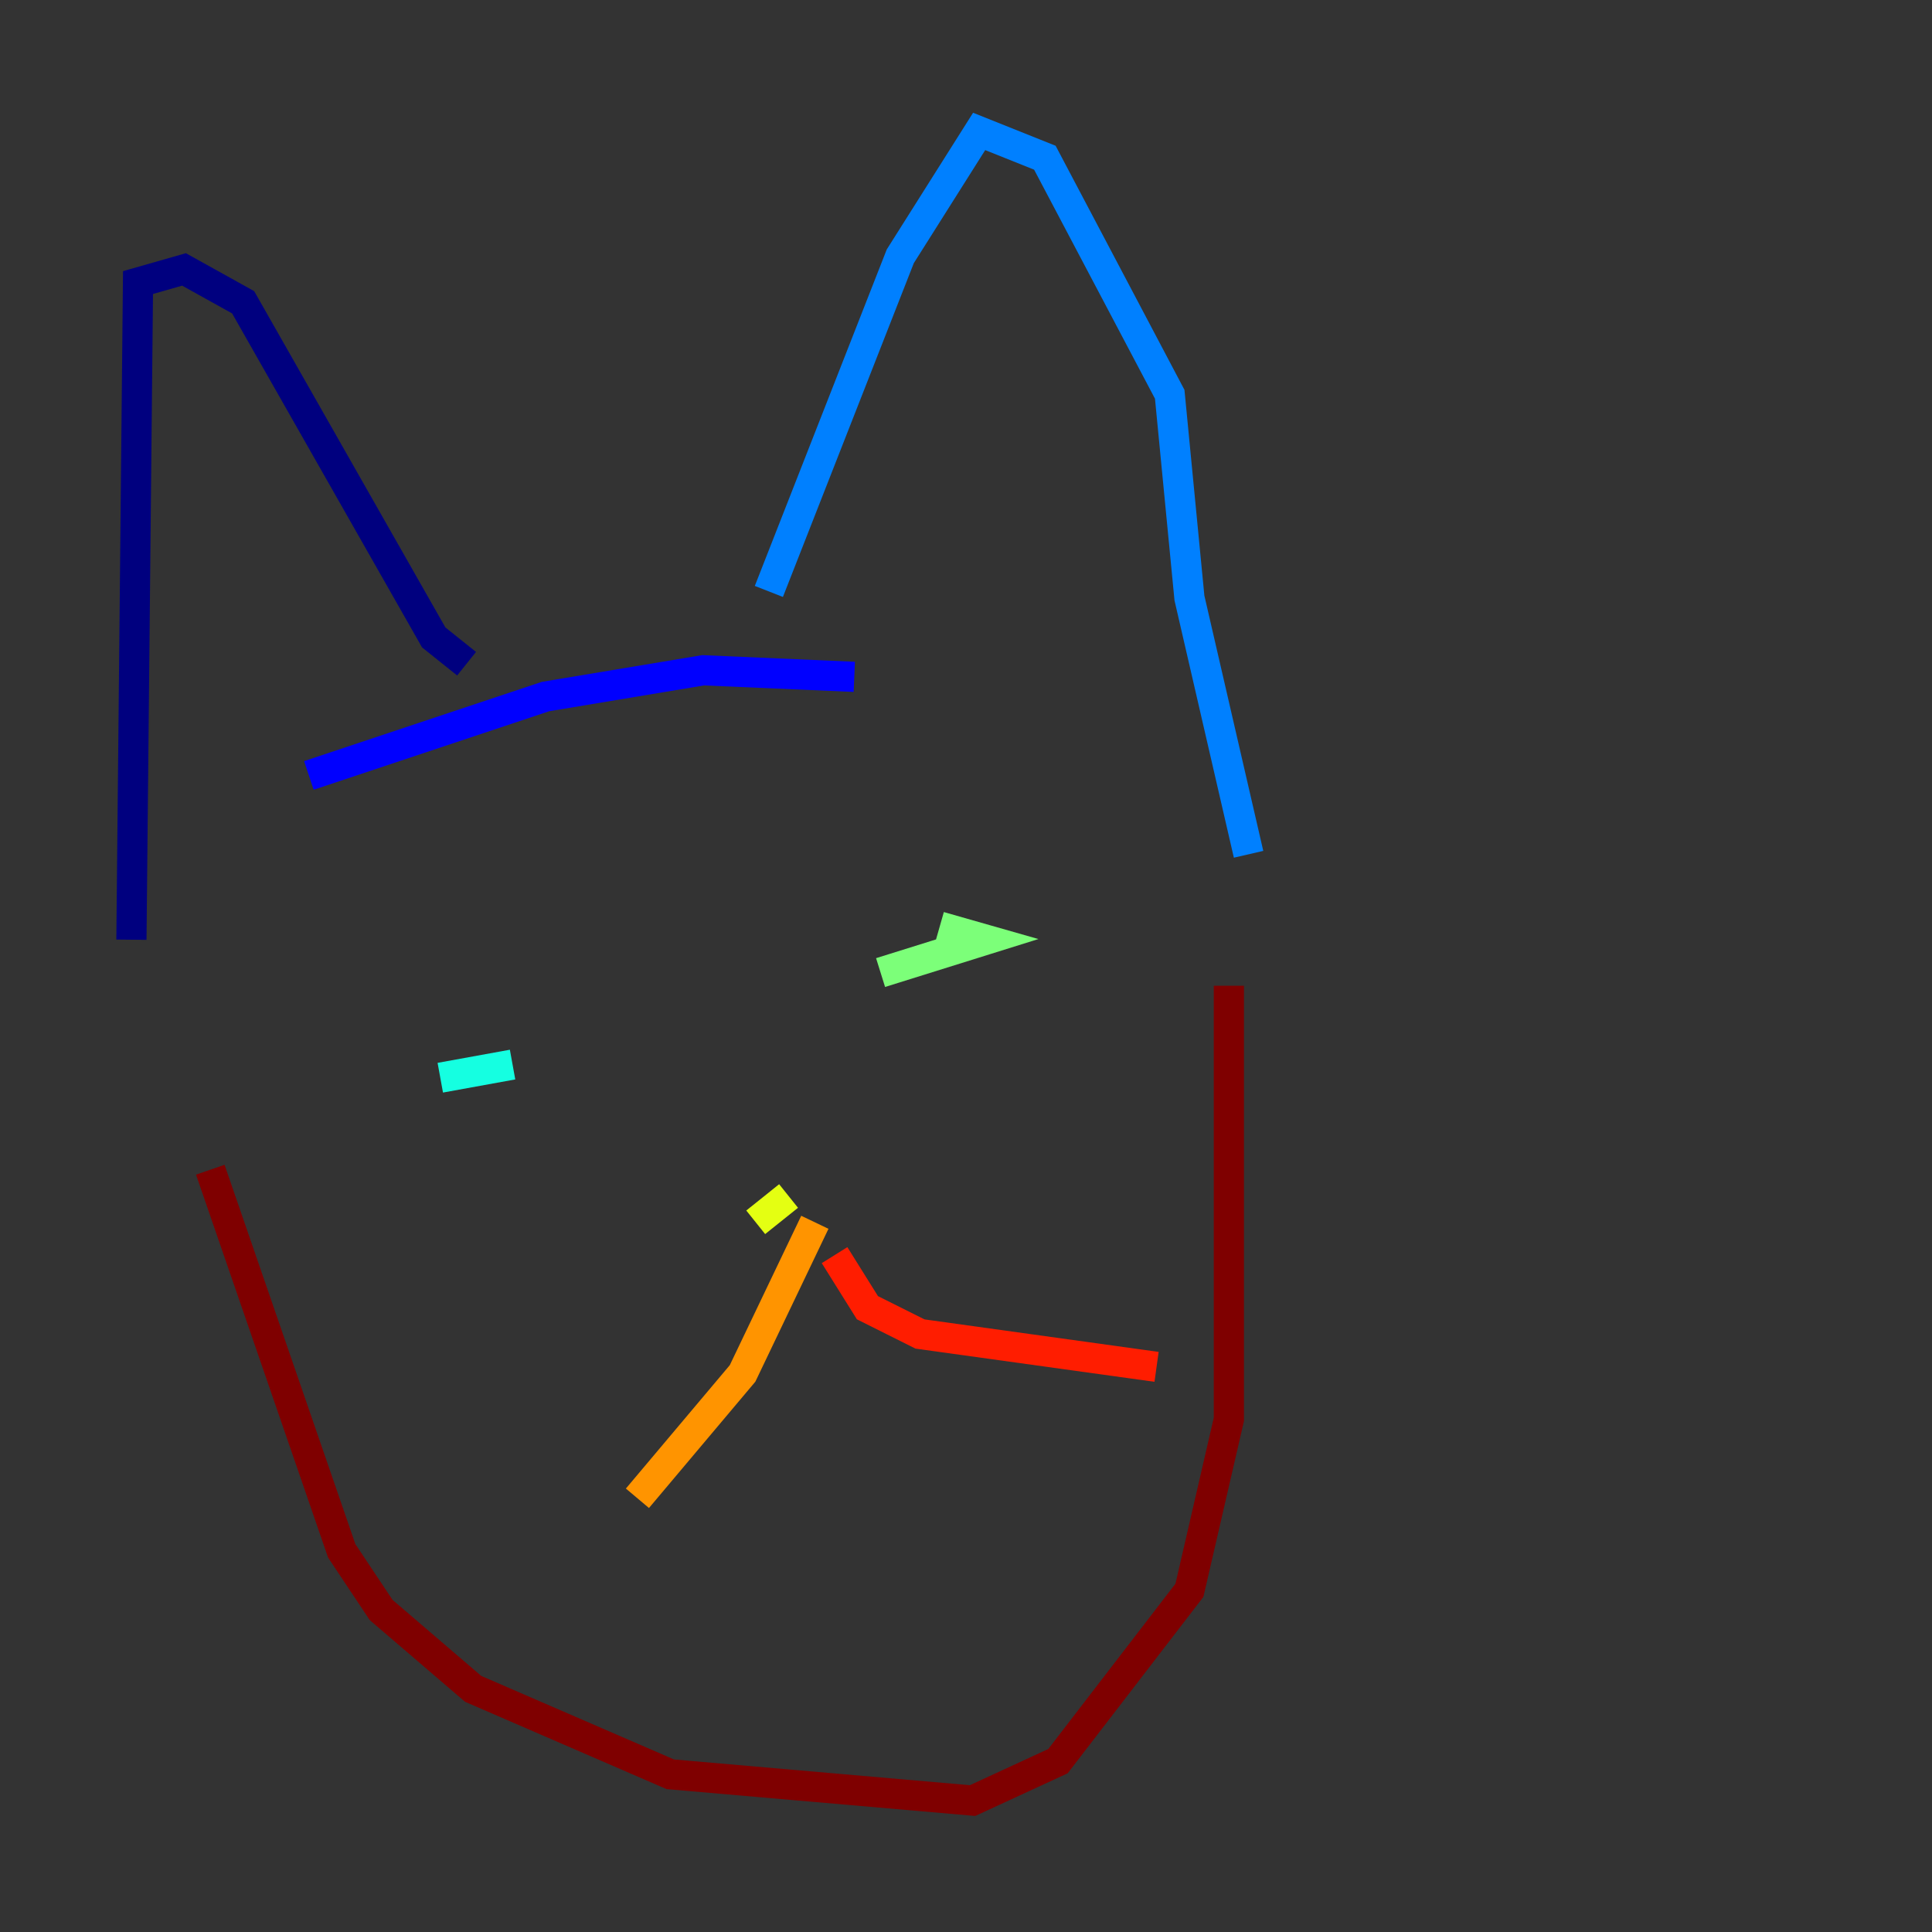 <?xml version="1.0" encoding="utf-8" ?>
<svg baseProfile="tiny" height="128" version="1.2" viewBox="0,0,128,128" width="128" xmlns="http://www.w3.org/2000/svg" xmlns:ev="http://www.w3.org/2001/xml-events" xmlns:xlink="http://www.w3.org/1999/xlink"><rect x="0" y="0" width="128" height="128" fill="#333333" stroke="none"/><defs /><polyline fill="none" points="8.707,62.258 9.143,18.721 12.191,17.85 16.109,20.027 28.735,42.231 30.912,43.973" stroke="#00007f" stroke-width="2" /><polyline fill="none" points="20.463,51.374 36.136,46.15 46.585,44.408 56.599,44.843" stroke="#0000ff" stroke-width="2" /><polyline fill="none" points="50.939,39.184 59.646,16.98 64.871,8.707 69.225,10.449 77.497,26.122 78.803,39.619 82.721,56.599" stroke="#0080ff" stroke-width="2" /><polyline fill="none" points="29.17,71.401 33.959,70.531" stroke="#15ffe1" stroke-width="2" /><polyline fill="none" points="62.258,61.388 65.306,62.258 58.34,64.435" stroke="#7cff79" stroke-width="2" /><polyline fill="none" points="52.245,79.238 50.068,80.98" stroke="#e4ff12" stroke-width="2" /><polyline fill="none" points="53.986,80.98 49.197,90.993 42.231,99.265" stroke="#ff9400" stroke-width="2" /><polyline fill="none" points="55.292,83.156 57.469,86.639 60.952,88.381 76.626,90.558" stroke="#ff1d00" stroke-width="2" /><polyline fill="none" points="13.932,77.497 22.64,102.748 25.252,106.667 31.347,111.891 44.408,117.551 64.435,119.293 70.095,116.68 78.803,105.361 81.415,94.041 81.415,65.306" stroke="#7f0000" stroke-width="2" /></svg>